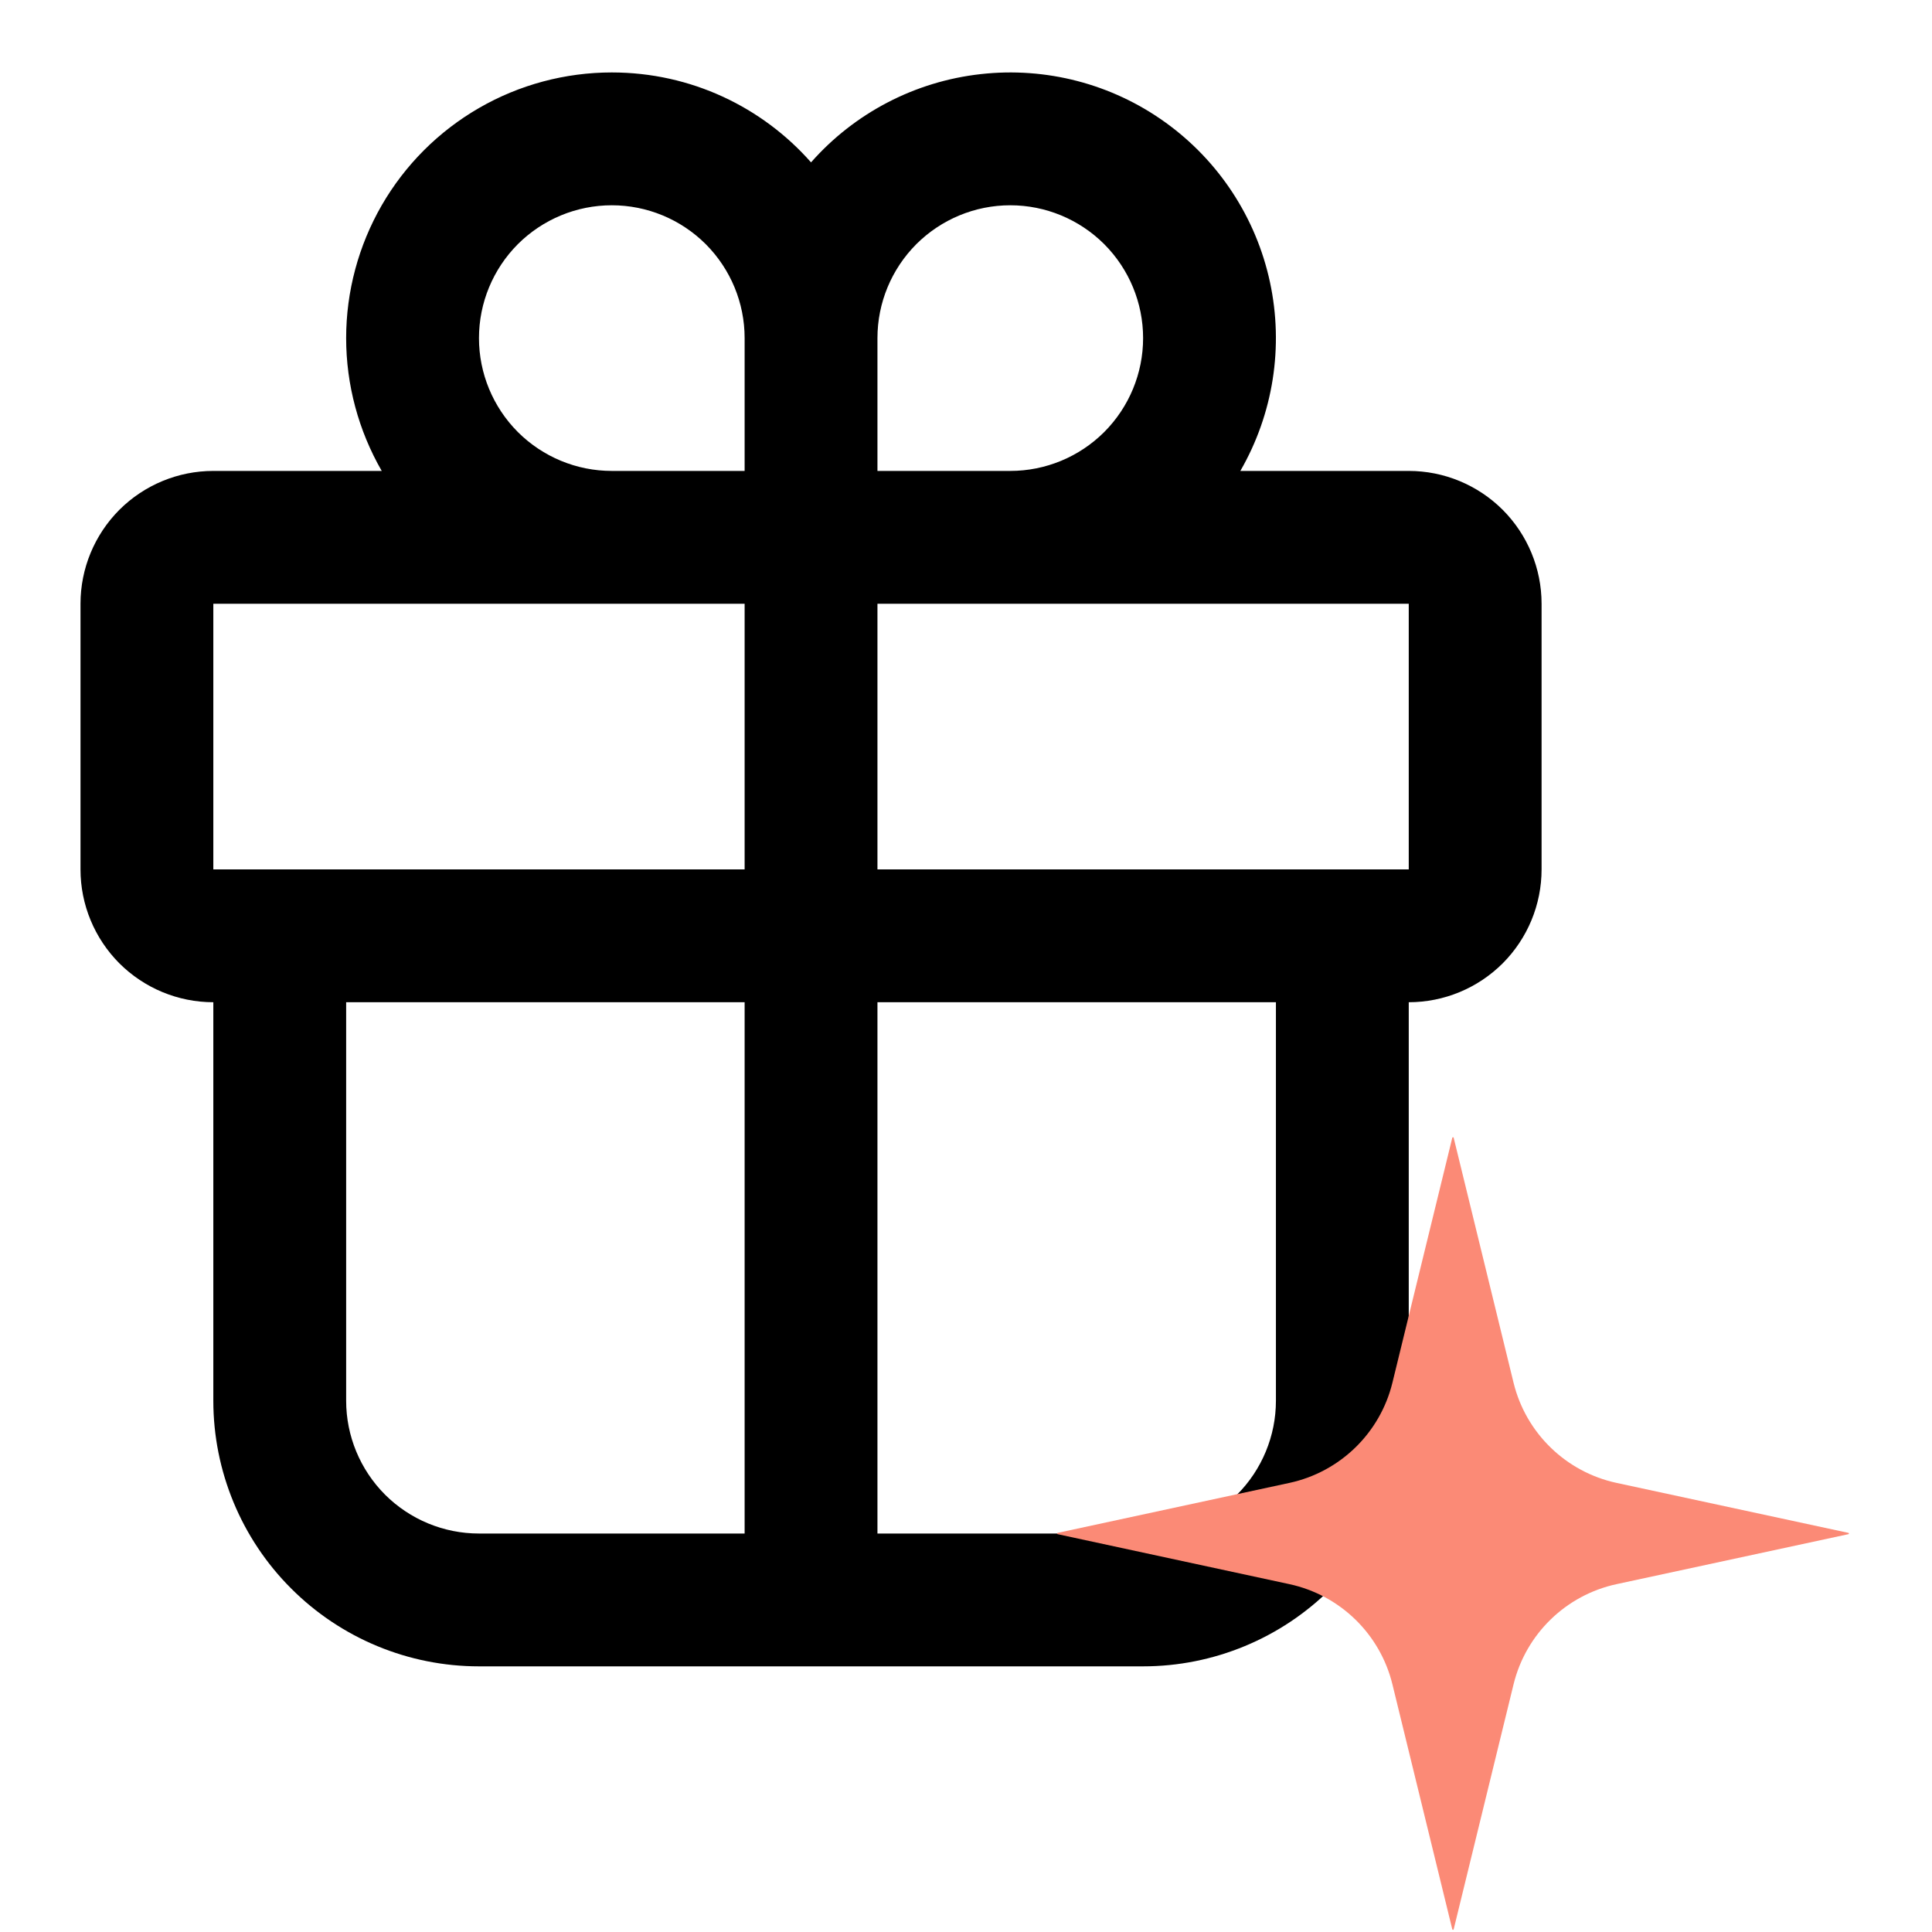 <svg width="24" height="24" viewBox="0 0 24 24" fill="none" xmlns="http://www.w3.org/2000/svg">
<path d="M7.6 0.9C8.585 0.9 9.471 1.332 10.075 2.017C10.616 1.403 11.367 1.012 12.18 0.921C12.993 0.829 13.812 1.042 14.476 1.52C15.141 1.998 15.604 2.705 15.776 3.505C15.948 4.306 15.817 5.141 15.408 5.85H17.5C17.938 5.85 18.357 6.024 18.667 6.333C18.976 6.643 19.15 7.062 19.15 7.5V10.8C19.15 11.238 18.976 11.657 18.667 11.967C18.357 12.276 17.938 12.45 17.5 12.45V17.4C17.5 18.275 17.152 19.115 16.534 19.733C15.915 20.352 15.075 20.7 14.2 20.7H5.95C5.075 20.7 4.235 20.352 3.617 19.733C2.998 19.115 2.65 18.275 2.65 17.4V12.45C2.212 12.45 1.793 12.276 1.483 11.967C1.174 11.657 1 11.238 1 10.8V7.5C1 7.062 1.174 6.643 1.483 6.333C1.793 6.024 2.212 5.85 2.65 5.85H4.742C4.453 5.348 4.3 4.779 4.3 4.2C4.3 3.621 4.453 3.052 4.742 2.55C5.032 2.048 5.448 1.632 5.95 1.342C6.452 1.052 7.021 0.9 7.6 0.9ZM5.95 4.2C5.95 4.638 6.124 5.057 6.433 5.367C6.743 5.676 7.162 5.85 7.6 5.85H9.25V4.2C9.25 3.762 9.076 3.343 8.767 3.033C8.457 2.724 8.038 2.55 7.6 2.55C7.162 2.55 6.743 2.724 6.433 3.033C6.124 3.343 5.95 3.762 5.95 4.2ZM10.9 7.5V10.8H17.5V7.5H10.9ZM9.25 7.5H2.65V10.8H9.25V7.5ZM4.3 12.45V17.4C4.3 17.838 4.474 18.257 4.783 18.567C5.093 18.876 5.512 19.05 5.95 19.05H9.25V12.45H4.3ZM10.9 19.05H14.2C14.638 19.05 15.057 18.876 15.367 18.567C15.676 18.257 15.85 17.838 15.85 17.4V12.45H10.9V19.05ZM14.2 4.2C14.2 3.762 14.026 3.343 13.717 3.033C13.407 2.724 12.988 2.55 12.55 2.55C12.112 2.55 11.693 2.724 11.383 3.033C11.074 3.343 10.9 3.762 10.9 4.2V5.85H12.55C12.988 5.85 13.407 5.676 13.717 5.367C14.026 5.057 14.2 4.638 14.2 4.2Z" fill="black"/>
<path d="M13.138 19.058C13.129 19.056 13.129 19.044 13.138 19.042L16.018 18.421C16.647 18.285 17.144 17.802 17.297 17.177L18.041 14.133C18.044 14.125 18.056 14.125 18.058 14.133L18.802 17.177C18.955 17.802 19.452 18.285 20.081 18.421L22.962 19.042C22.97 19.044 22.97 19.056 22.962 19.058L20.081 19.679C19.452 19.815 18.955 20.298 18.802 20.923L18.058 23.967C18.056 23.975 18.044 23.975 18.041 23.967L17.297 20.923C17.144 20.298 16.647 19.815 16.018 19.679L13.138 19.058Z" fill="#FB8A76"/>
</svg>
